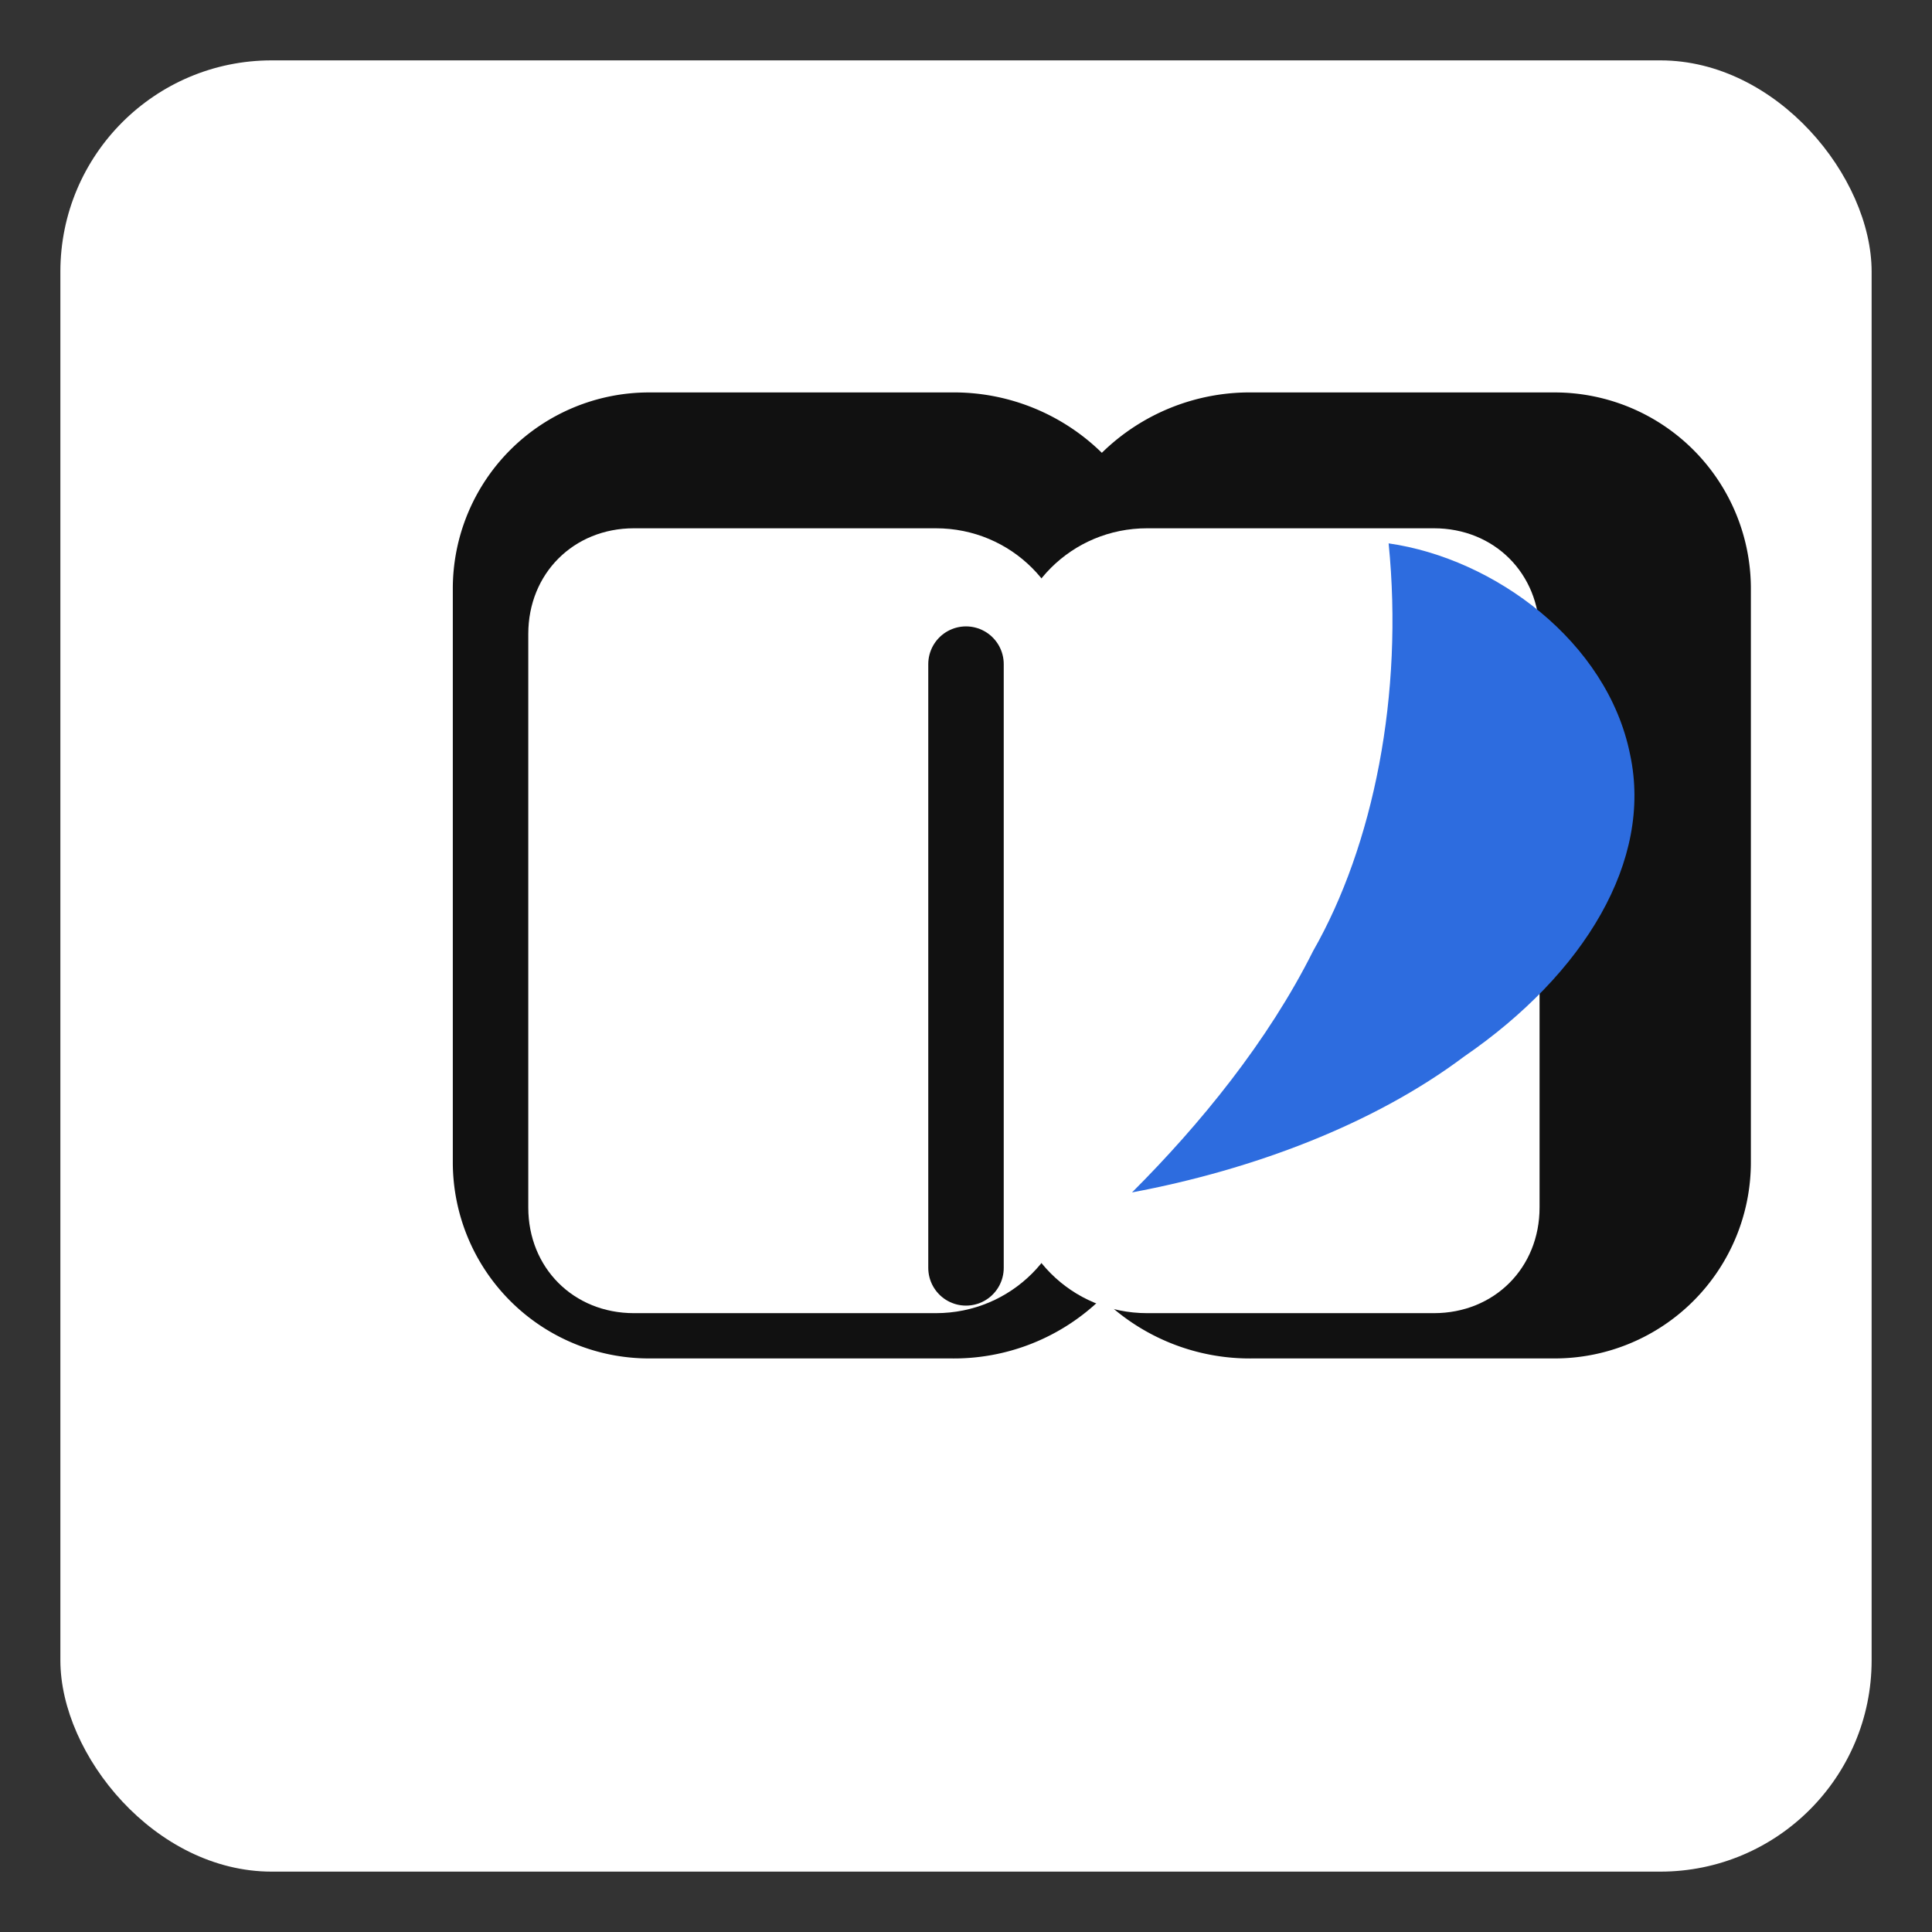 <svg xmlns="http://www.w3.org/2000/svg" width="256" height="256" viewBox="0 0 256 256" role="img" aria-labelledby="title desc">
  <rect x="0" y="0" width="256" height="256" fill="#333333" stroke="none"/>
  <title id="title">pageturner app icon</title>
  <desc id="desc">Rounded square with an open book and a single turning page.</desc>
  <defs>
    <style>
      .bg{fill:#ffffff}
      .ink{fill:#111111}
      .stroke{stroke:#111111;stroke-width:10;stroke-linecap:round;stroke-linejoin:round;fill:none}
      .accent{fill:#2d6cdf}
    </style>
  </defs>

  <!-- container -->
  <rect x="8" y="8" width="240" height="240" rx="28" class="bg"/>

  <!-- book block -->
  <path class="ink" d="M60 78a26 26 0 0 1 26-26h40a28 28 0 0 1 20 8 28 28 0 0 1 20-8h40a26 26 0 0 1 26 26v76a26 26 0 0 1-26 26h-40a28 28 0 0 1-20-8 28 28 0 0 1-20 8H86a26 26 0 0 1-26-26z"/>

  <!-- page whites -->
  <path class="bg" d="M70 84c0-8 6-14 14-14h40c10 0 18 8 18 18v68c0 10-8 18-18 18H84c-8 0-14-6-14-14z"/>
  <path class="bg" d="M134 88c0-10 8-18 18-18h38c8 0 14 6 14 14v76c0 8-6 14-14 14h-38c-10 0-18-8-18-18z"/>

  <!-- turning page -->
  <path class="accent" d="M184 72c14 2 29 13 32 28 3 14-6 29-22 40-12 9-28 15-44 18 9-9 18-20 24-32 8-14 12-34 10-54z"/>

  <!-- gutter -->
  <path class="stroke" d="M128 88v80"/>
</svg>